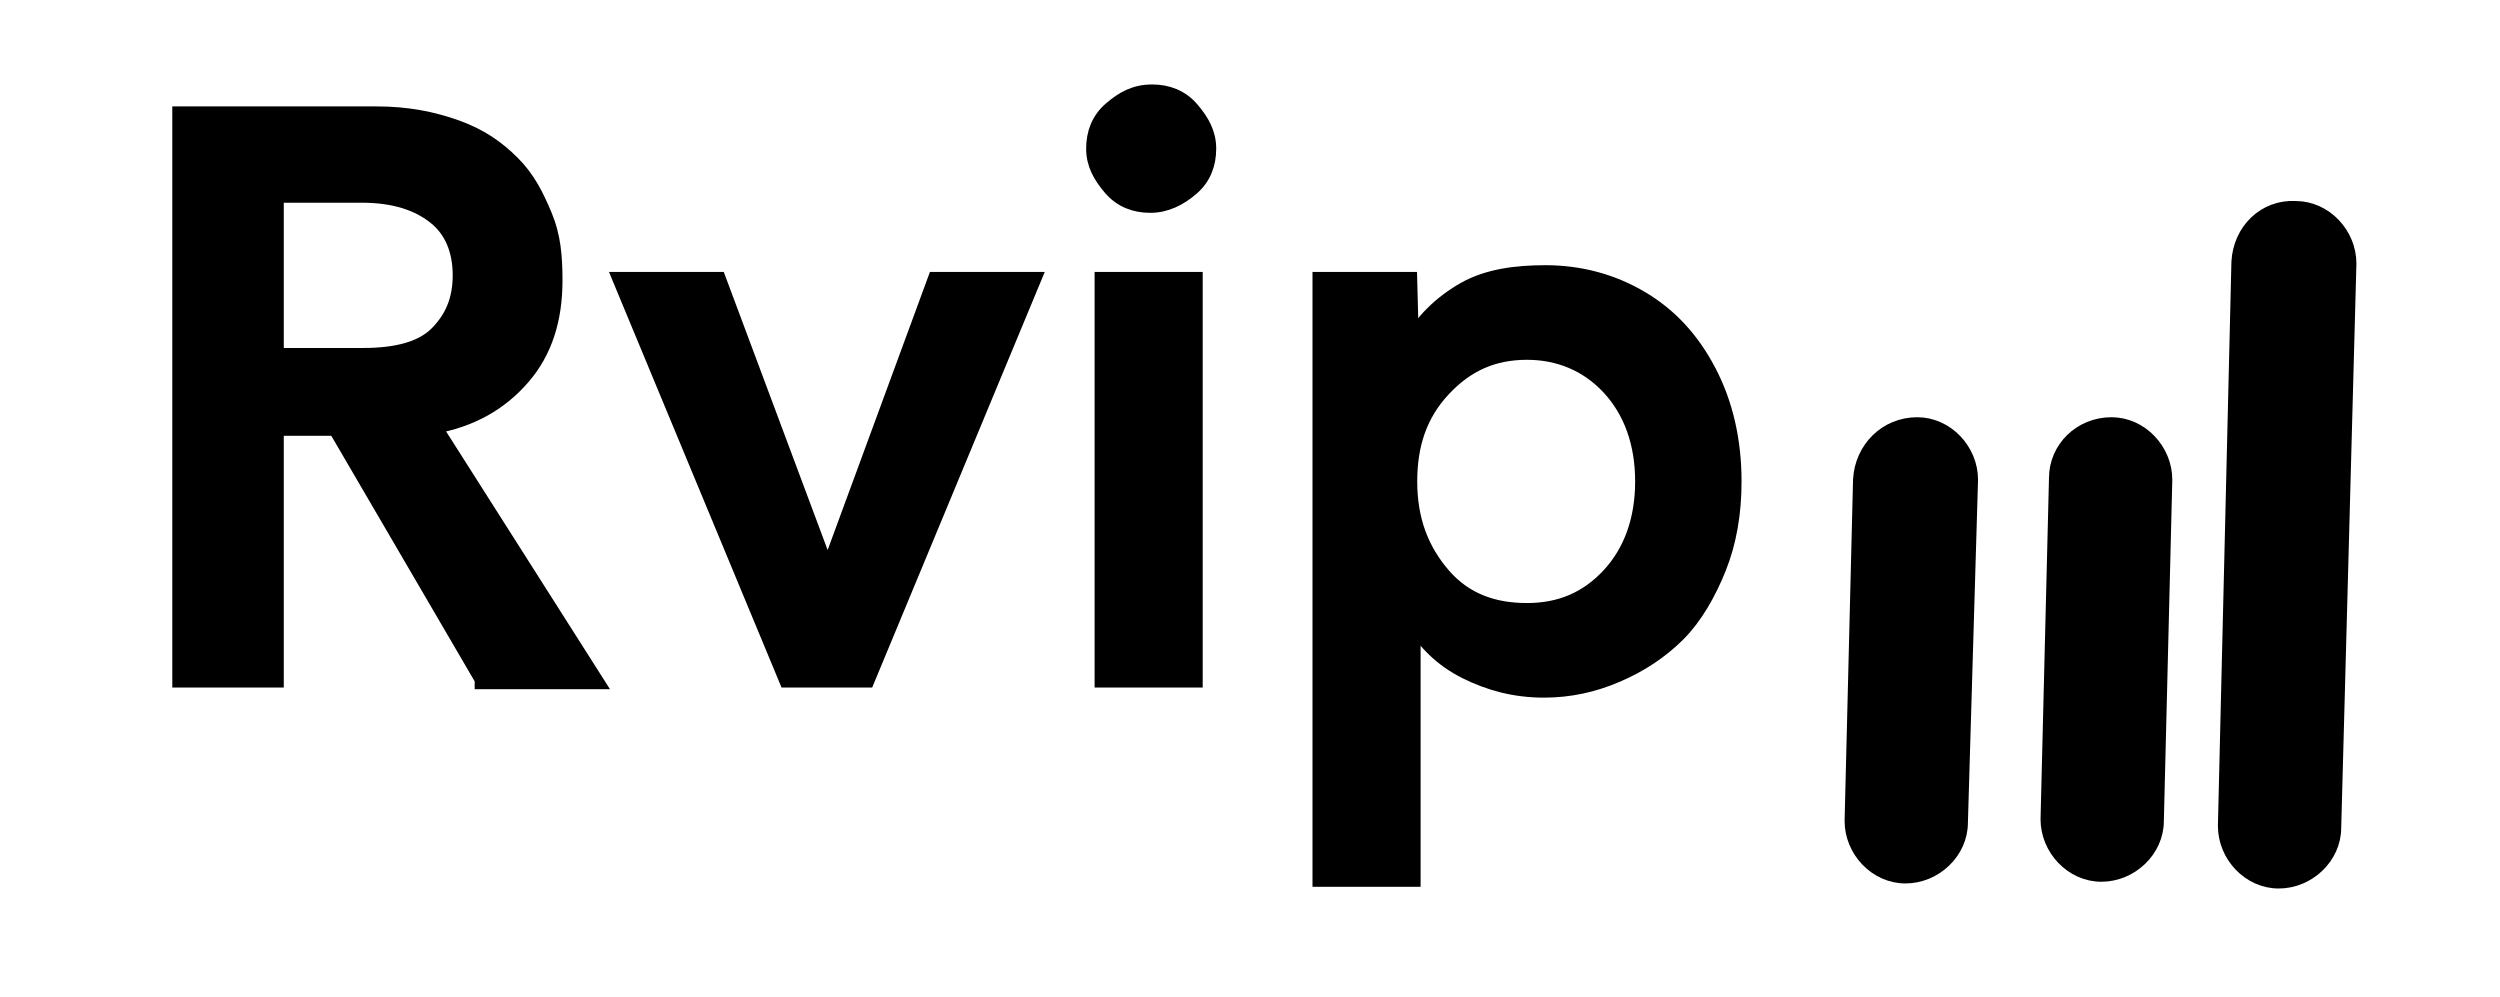 <?xml version="1.0" encoding="utf-8"?>
<!-- Generator: Adobe Illustrator 19.0.0, SVG Export Plug-In . SVG Version: 6.00 Build 0)  -->
<svg version="1.1" id="Layer_1" xmlns="http://www.w3.org/2000/svg" xmlns:xlink="http://www.w3.org/1999/xlink" x="0px" y="0px"
	 viewBox="0 0 148 59" style="enable-background:new 0 0 148 59;" xml:space="preserve">
<style type="text/css">
	.st0{stroke:#000000;}
	.st1{stroke:#000000;stroke-miterlimit:10;}
</style>
<g id="XMLID_1_">
	<g id="XMLID_3_">
		<path id="XMLID_4_" class="st0" d="M28.6,40.2l-8.7-14.9h-3.6v14.9h-5.6V6.8h11.6c1.8,0,3.3,0.3,4.7,0.8s2.4,1.2,3.3,2.1
			s1.4,1.9,1.9,3.1s0.6,2.4,0.6,3.8c0,2.3-0.6,4.2-1.9,5.7s-3,2.5-5.3,2.9l9.6,15.1H28.6z M16.3,11.5v9.6h5.2c2,0,3.5-0.4,4.4-1.3
			s1.4-2,1.4-3.5s-0.5-2.7-1.5-3.5s-2.4-1.3-4.4-1.3H16.3z"/>
		<path id="XMLID_7_" class="st0" d="M55.4,16.6h5.7l-9.8,23.6h-4.7l-9.8-23.6h5.7L49,34L55.4,16.6z"/>
		<path id="XMLID_9_" class="st0" d="M68.1,12.1c-0.9,0-1.7-0.3-2.3-1s-1-1.4-1-2.3s0.3-1.7,1-2.3s1.4-1,2.4-1c0.9,0,1.7,0.3,2.3,1
			s1,1.4,1,2.3s-0.3,1.7-1,2.3S69,12.1,68.1,12.1z M65.3,40.2V16.6h5.4v23.6H65.3z"/>
		<path id="XMLID_12_" class="st0" d="M91.5,16.2c2,0,3.9,0.5,5.6,1.5s3,2.4,4,4.3s1.5,4.1,1.5,6.5c0,1.9-0.3,3.6-0.9,5.1
			s-1.4,2.9-2.4,3.9s-2.2,1.8-3.6,2.4s-2.8,0.9-4.3,0.9c-1.7,0-3.2-0.4-4.6-1.1s-2.4-1.7-3.2-3v15.3h-5.4V16.6h5.2l0.1,3.8
			c0.7-1.3,1.8-2.4,3.2-3.2S89.8,16.2,91.5,16.2z M90.4,36.2c2,0,3.6-0.7,4.9-2.1s2-3.3,2-5.6s-0.7-4.2-2-5.6s-3-2.1-4.9-2.1
			c-2,0-3.6,0.7-5,2.2s-2,3.3-2,5.5c0,2.3,0.7,4.1,2,5.6S88.4,36.2,90.4,36.2z"/>
	</g>
	<g id="XMLID_391_">
		<path id="XMLID_425_" class="st1" d="M125,25.2L125,25.2c1.7,0,3.1,1.5,3.1,3.2l-0.5,20.2c0,1.7-1.5,3.1-3.2,3.1l0,0
			c-1.7,0-3.1-1.5-3.1-3.2l0.5-20.2C121.8,26.6,123.2,25.2,125,25.2z"/>
		<path id="XMLID_392_" class="st1" d="M113.5,25.2L113.5,25.2c1.7,0,3.1,1.5,3.1,3.2L116,48.7c0,1.7-1.5,3.1-3.2,3.1l0,0
			c-1.7,0-3.1-1.5-3.1-3.2l0.5-20.2C110.3,26.6,111.7,25.2,113.5,25.2z"/>
		<path id="XMLID_393_" class="st1" d="M135.9,12.4L135.9,12.4c1.7,0,3.1,1.5,3.1,3.2L138.1,49c0,1.7-1.5,3.1-3.2,3.1h0
			c-1.7,0-3.1-1.5-3.1-3.2l0.8-33.4C132.7,13.7,134.1,12.3,135.9,12.4z"/>
	</g>
</g>
</svg>
